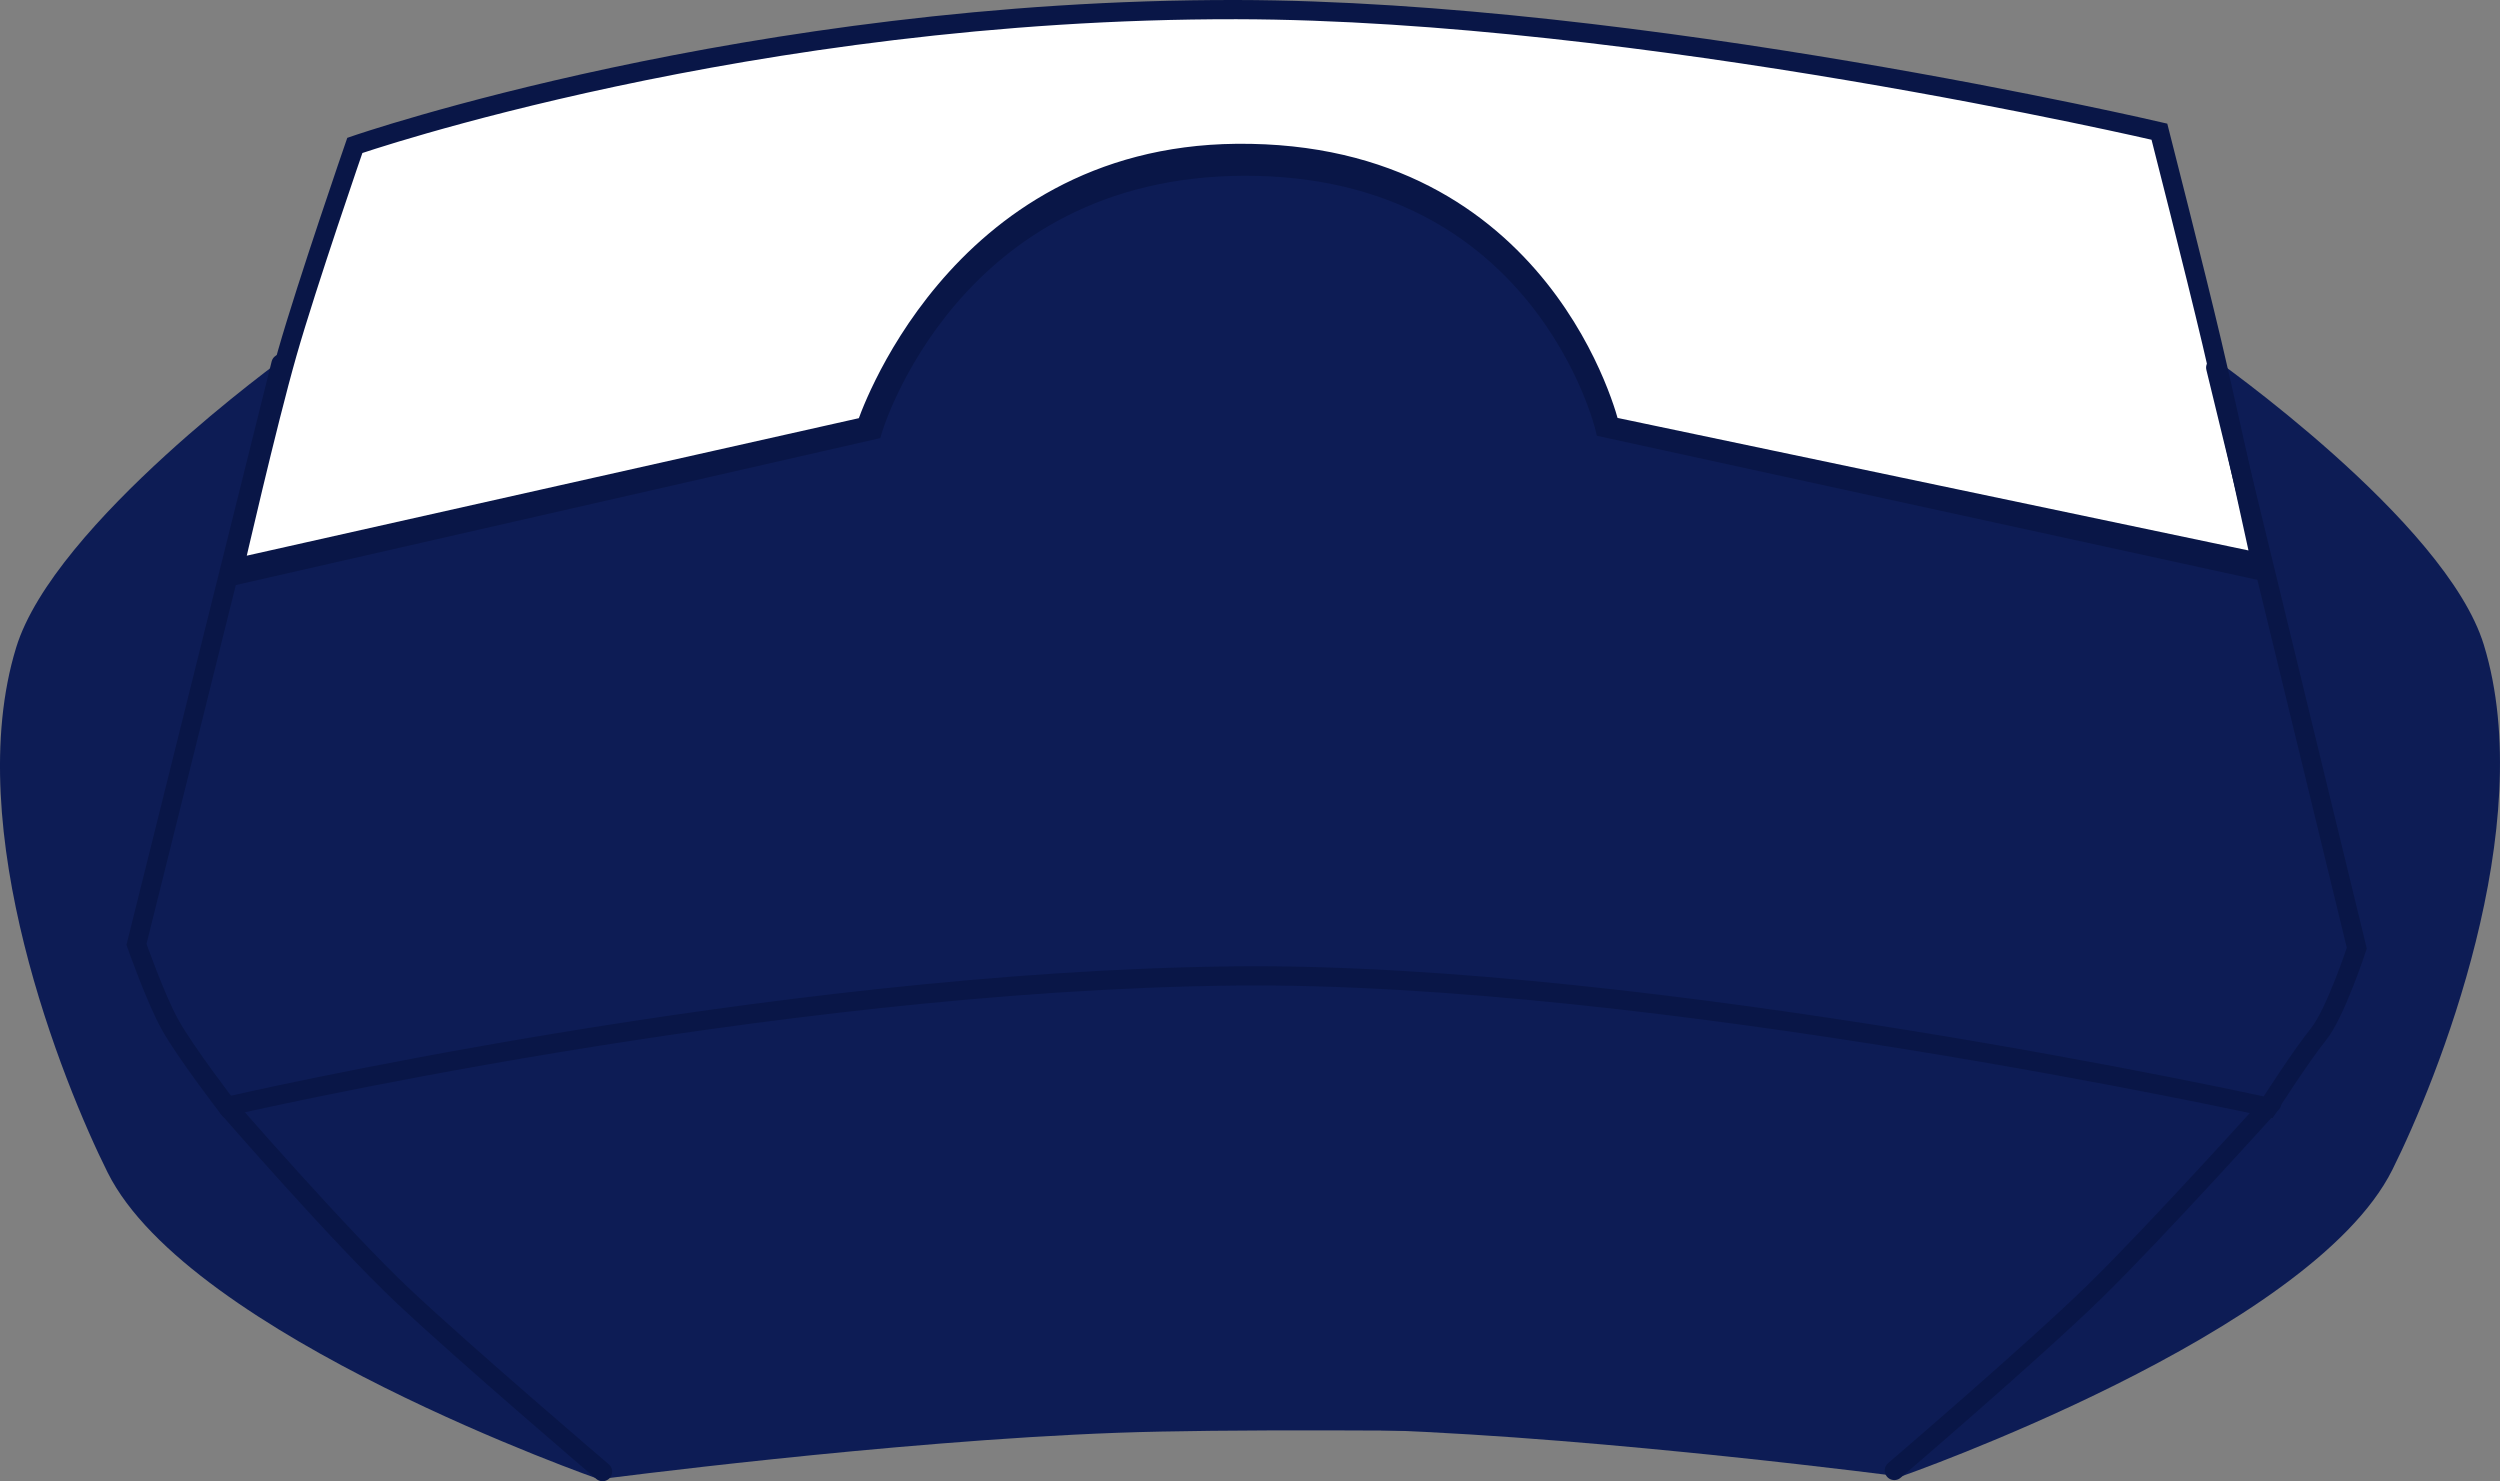 <svg version="1.1" xmlns="http://www.w3.org/2000/svg" xmlns:xlink="http://www.w3.org/1999/xlink" width="130.026" height="77.039" viewBox="0,0,130.026,77.039"><rect x="0" y="0" width="130.026" height="77.039" fill="#808080" stroke="none"/><g transform="translate(-174.987,-141.28)"><g data-paper-data="{&quot;isPaintingLayer&quot;:true}" fill-rule="nonzero" stroke-linejoin="miter" stroke-miterlimit="10" stroke-dasharray="" stroke-dashoffset="0" style="mix-blend-mode: normal"><g fill="#0d1c55" stroke="#b60000" stroke-width="0" stroke-linecap="butt"><path d="M246.901,215.659c-10.973,-0.399 -41.057,0.276 -41.057,0.276l6,-70.857c0,0 6.155,-1.924 22.161,-2.626c3.881,-0.17 8.476,0 13.547,-0.023c15.729,-0.073 38.863,6.363 38.863,6.363l3.598,11.045c0,0 12.182,8.525 14.16,14.983c2.89,9.439 -2.423,22.619 -4.761,27.304c-4.252,8.52 -25.569,15.954 -25.569,15.954c0,0 -15.155,-1.99 -26.943,-2.419z" data-paper-data="{&quot;index&quot;:null}"/><path d="M206.156,218.22c0,0 -21.317,-7.433 -25.569,-15.954c-2.338,-4.685 -7.651,-17.865 -4.761,-27.304c1.978,-6.458 14.017,-15.126 14.017,-15.126l3.741,-10.902c0,0 23.134,-6.436 38.863,-6.363c6.418,0.03 12.261,-0.296 17.423,0.058c15.741,1.08 25.142,3.733 25.142,3.733l-0.857,69.714c0,0 -30.083,-0.675 -41.057,-0.276c-11.788,0.429 -26.943,2.419 -26.943,2.419z"/></g><path d="M187.156,170.843c0,0 1.716,-7.507 2.774,-11.208c1.038,-3.631 3.512,-10.792 3.512,-10.792c0,0 20.536,-7.104 45.857,-7.063c20.959,0.034 48,6.349 48,6.349c0,0 1.856,7.268 2.727,10.963c0.891,3.779 2.559,11.465 2.559,11.465l-33.87,-7.114c0,0 -3.369,-14.34 -19.415,-14.184c-14.728,0.144 -19.266,14.198 -19.266,14.198z" fill="#ffffff" stroke="#091647" stroke-width="1" stroke-linecap="butt"/><g fill="none" stroke="#091647" stroke-width="1" stroke-linecap="round"><path d="M206.325,217.819c0,0 -7.146,-6.098 -10.369,-9.133c-3.299,-3.107 -9.103,-9.792 -9.103,-9.792"/><path d="M293.141,198.654c0,0 -5.944,6.603 -9.182,9.774c-3.163,3.097 -10.448,9.332 -10.448,9.332" data-paper-data="{&quot;index&quot;:null}"/><path d="M290.227,160.399l7.338,30.195c0,0 -1.112,3.391 -1.999,4.487c-0.922,1.14 -2.611,3.785 -2.611,3.785c0,0 -32.014,-7.051 -53.727,-6.826c-24.282,0.252 -52.429,6.787 -52.429,6.787c0,0 -2.149,-2.791 -2.962,-4.244c-0.754,-1.348 -1.752,-4.185 -1.752,-4.185l7.516,-30.198"/><path d="M187.124,171.227l33.249,-7.583c0,0 4.019,-13.693 19.343,-13.722c15.504,-0.03 18.738,13.601 18.738,13.601l33.989,7.413"/></g></g></g></svg>